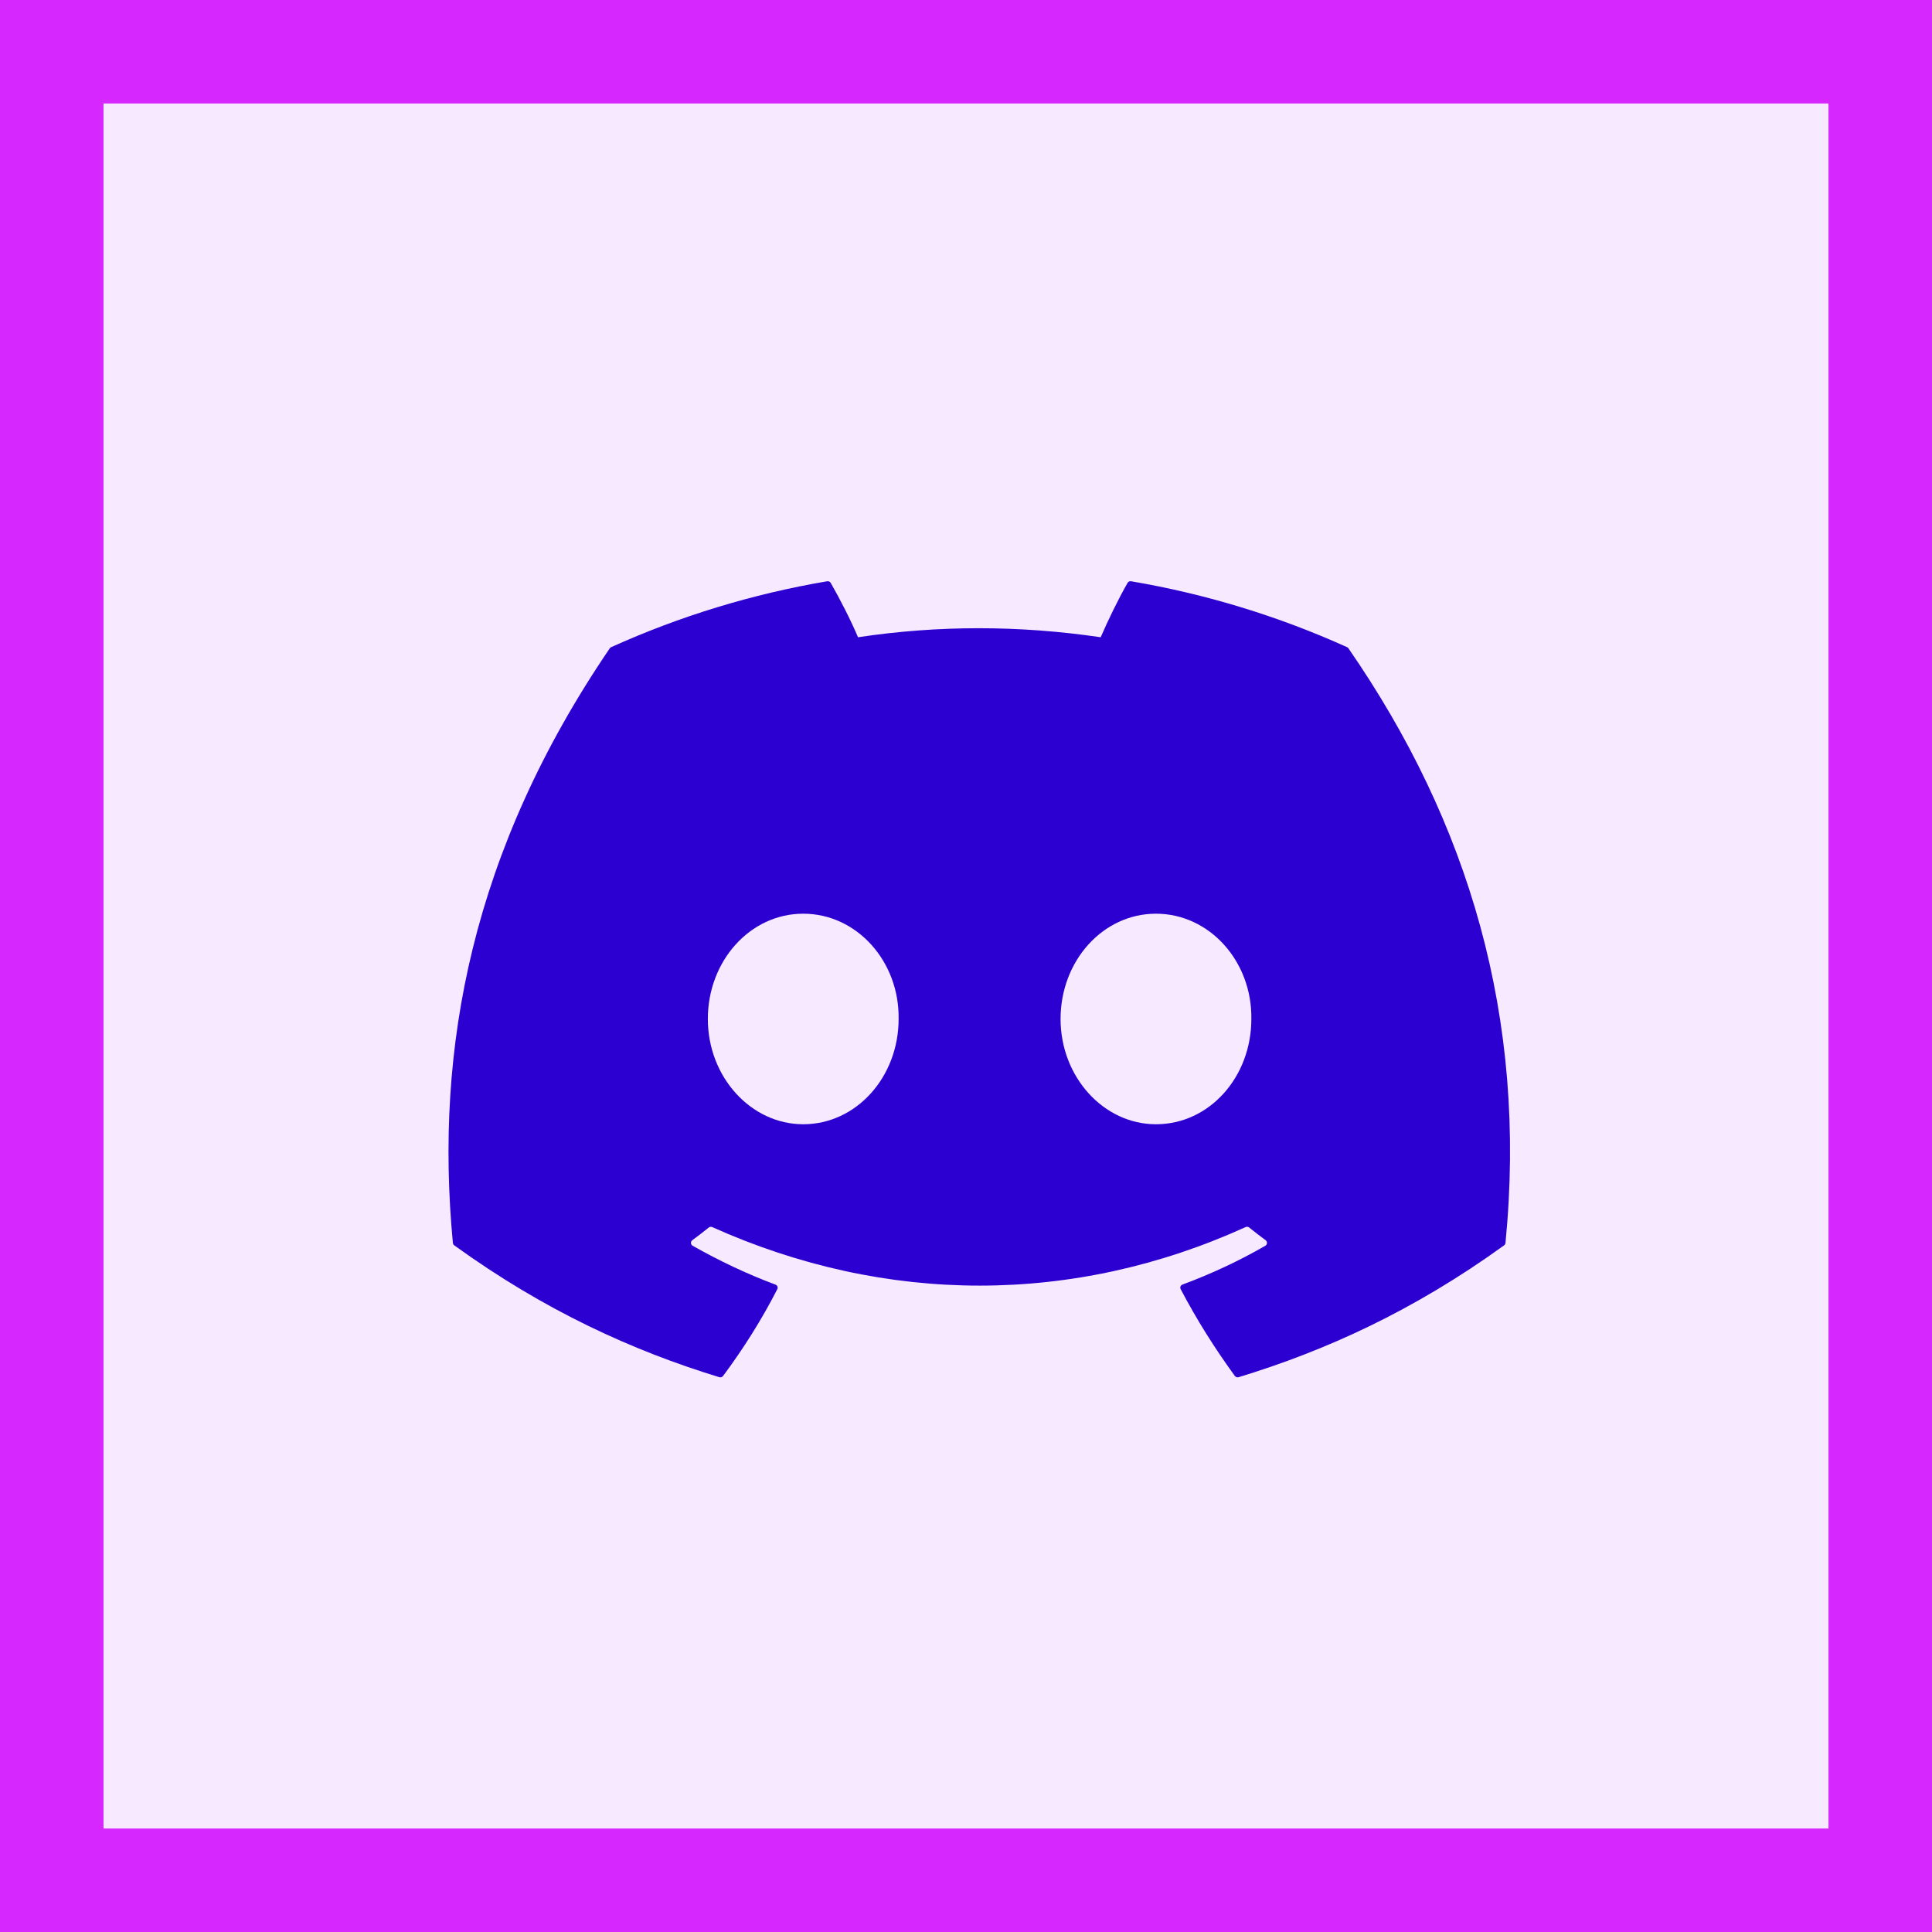 <?xml version="1.0" encoding="UTF-8"?>
<svg width="56px" height="56px" viewBox="0 0 56 56" version="1.1" xmlns="http://www.w3.org/2000/svg" xmlns:xlink="http://www.w3.org/1999/xlink">
    <rect x="0" y="0" width="56" height="56" fill="#333333" stroke="none"/>
    <title>Discord Button</title>
    <g id="Page-1" stroke="none" stroke-width="1" fill="none" fill-rule="evenodd">
        <g id="Desktop-1Pager-v01" transform="translate(-1209, -31)">
            <g id="Banner-Content" transform="translate(637, 34)">
                <g id="Discord-Button" transform="translate(575, 0)">
                    <rect id="Rectangle" stroke="#D627FF" stroke-width="3" fill="#F7E9FF" x="-1.5" y="-1.5" width="53" height="53"></rect>
                    <g id="discord" transform="translate(10, 13.846)" fill="#2B00D0" fill-rule="nonzero">
                        <path d="M26.047,1.913 C24.053,1.012 21.947,0.369 19.784,0.002 C19.744,-0.006 19.704,0.013 19.684,0.048 C19.413,0.522 19.114,1.139 18.904,1.625 C16.539,1.276 14.186,1.276 11.87,1.625 C11.66,1.128 11.349,0.522 11.078,0.048 C11.057,0.014 11.017,-0.005 10.977,0.002 C8.814,0.369 6.709,1.011 4.714,1.913 C4.697,1.92 4.683,1.932 4.673,1.948 C0.684,7.812 -0.409,13.532 0.127,19.18 C0.13,19.208 0.145,19.234 0.167,19.251 C2.799,21.153 5.348,22.307 7.85,23.073 C7.89,23.084 7.933,23.071 7.958,23.038 C8.55,22.243 9.078,21.404 9.53,20.522 C9.543,20.498 9.544,20.469 9.534,20.444 C9.524,20.418 9.503,20.398 9.477,20.389 C8.64,20.077 7.843,19.696 7.077,19.263 C7.048,19.247 7.03,19.218 7.028,19.185 C7.026,19.153 7.041,19.122 7.067,19.102 C7.228,18.983 7.389,18.86 7.543,18.735 C7.571,18.712 7.61,18.707 7.643,18.721 C12.679,20.984 18.13,20.984 23.106,18.721 C23.139,18.706 23.179,18.71 23.207,18.733 C23.361,18.858 23.522,18.983 23.685,19.102 C23.711,19.122 23.726,19.153 23.724,19.185 C23.722,19.217 23.705,19.246 23.676,19.263 C22.91,19.704 22.106,20.08 21.275,20.388 C21.249,20.397 21.228,20.418 21.218,20.443 C21.208,20.469 21.21,20.498 21.223,20.522 C21.685,21.403 22.213,22.241 22.793,23.037 C22.818,23.07 22.861,23.085 22.901,23.073 C25.415,22.307 27.965,21.153 30.597,19.251 C30.62,19.235 30.634,19.209 30.637,19.181 C31.278,12.651 29.562,6.978 26.087,1.949 C26.079,1.933 26.065,1.92 26.047,1.913 L26.047,1.913 Z M10.282,15.741 C8.766,15.741 7.517,14.371 7.517,12.689 C7.517,11.007 8.742,9.638 10.282,9.638 C11.834,9.638 13.072,11.019 13.047,12.689 C13.047,14.371 11.822,15.741 10.282,15.741 L10.282,15.741 Z M20.506,15.741 C18.99,15.741 17.741,14.371 17.741,12.689 C17.741,11.007 18.966,9.638 20.506,9.638 C22.058,9.638 23.295,11.019 23.271,12.689 C23.271,14.371 22.058,15.741 20.506,15.741 L20.506,15.741 Z" id="Shape"></path>
                    </g>
                </g>
            </g>
        </g>
    </g>
</svg>